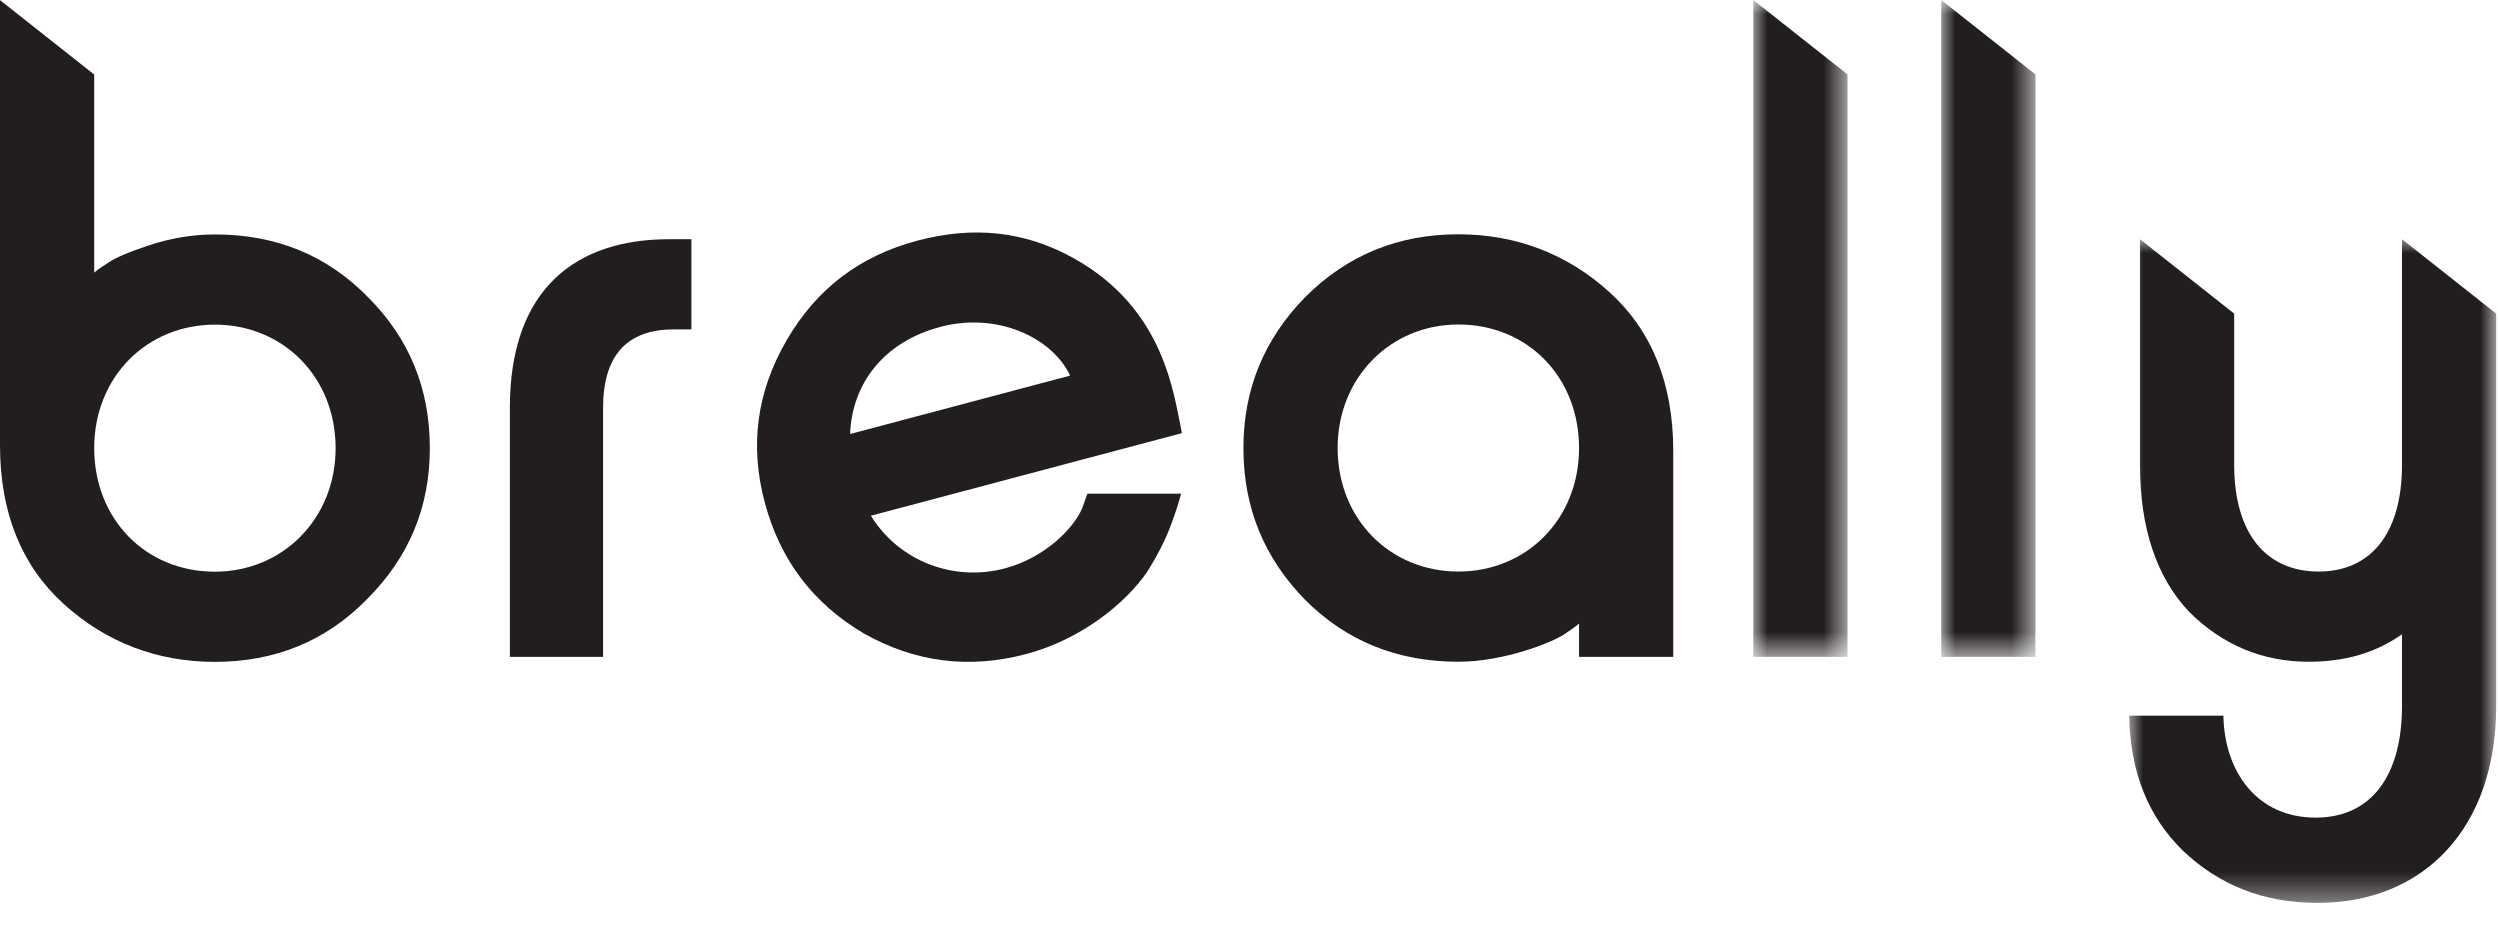 <?xml version="1.0" encoding="UTF-8"?>
<svg width="89px" height="33px" viewBox="0 0 89 33" version="1.1" xmlns="http://www.w3.org/2000/svg" xmlns:xlink="http://www.w3.org/1999/xlink">
    <title>logo/default</title>
    <defs>
        <polygon id="path-1" points="0 0 3.354 0 3.354 23.384 0 23.384"></polygon>
        <polygon id="path-3" points="0 0 3.354 0 3.354 23.384 0 23.384"></polygon>
        <polygon id="path-5" points="0 0 13.066 0 13.066 23.627 0 23.627"></polygon>
    </defs>
    <g id="Page-1" stroke="none" stroke-width="1" fill="none" fill-rule="evenodd">
        <g id="Home-Page" transform="translate(-64, -32)">
            <g id="menu" transform="translate(0, 24)">
                <g id="Group" transform="translate(64, 8)">
                    <g id="Group-46" transform="translate(0, 0)">
                        <path d="M7.651,11.557 C5.24,11.557 3.354,13.407 3.354,15.955 C3.354,18.468 5.171,20.352 7.651,20.352 C10.062,20.352 11.948,18.468 11.948,15.955 C11.948,13.407 10.062,11.557 7.651,11.557 L7.651,11.557 Z M3.354,2.654 L3.354,9.708 C3.459,9.603 3.633,9.498 3.843,9.359 C4.087,9.184 4.577,8.975 5.31,8.731 C6.044,8.486 6.848,8.346 7.651,8.346 C9.817,8.346 11.634,9.079 13.101,10.58 C14.568,12.046 15.302,13.826 15.302,15.955 C15.302,18.049 14.568,19.829 13.066,21.33 C11.599,22.83 9.782,23.563 7.651,23.563 C5.59,23.563 3.773,22.865 2.271,21.504 C0.769,20.142 0,18.258 0,15.85 L0,0.005 L3.354,2.654 Z" id="Fill-29" fill="#231E1E"></path>
                        <path d="M51.917,20.347 C54.328,20.347 56.214,18.497 56.214,15.949 C56.214,13.437 54.397,11.552 51.917,11.552 C49.506,11.552 47.62,13.437 47.62,15.949 C47.62,18.497 49.506,20.347 51.917,20.347 L51.917,20.347 Z M56.214,23.384 L56.214,22.197 C56.109,22.301 55.934,22.406 55.69,22.581 C55.271,22.86 53.559,23.558 51.917,23.558 C49.751,23.558 47.934,22.825 46.467,21.359 C45,19.859 44.266,18.078 44.266,15.949 C44.266,13.856 45,12.075 46.467,10.575 C47.969,9.074 49.786,8.341 51.917,8.341 C53.978,8.341 55.795,9.04 57.297,10.4 C58.799,11.762 59.568,13.646 59.568,16.055 L59.568,23.384 L56.214,23.384 Z" id="Fill-31" fill="#231E1E"></path>
                        <g id="Group-35" transform="translate(62.417, 0)">
                            <mask id="mask-2" fill="white">
                                <use xlink:href="#path-1"></use>
                            </mask>
                            <g id="Clip-34"></g>
                            <polygon id="Fill-33" fill="#231E1E" mask="url(#mask-2)" points="0 23.384 0 -1.21960672e-05 3.354 2.649 3.354 23.384"></polygon>
                        </g>
                        <g id="Group-38" transform="translate(69.108, 0)">
                            <mask id="mask-4" fill="white">
                                <use xlink:href="#path-3"></use>
                            </mask>
                            <g id="Clip-37"></g>
                            <polygon id="Fill-36" fill="#231E1E" mask="url(#mask-4)" points="0 23.384 0 -1.21960672e-05 3.354 2.649 3.354 23.384"></polygon>
                        </g>
                        <path d="M21.47,23.384 L18.151,23.384 L18.151,14.519 C18.151,10.226 20.562,8.516 23.811,8.516 L24.614,8.516 L24.614,11.727 L23.985,11.727 C22.308,11.727 21.47,12.669 21.47,14.519 L21.47,23.384 Z" id="Fill-39" fill="#231E1E"></path>
                        <g id="Group-43" transform="translate(75.799, 8.516)">
                            <mask id="mask-6" fill="white">
                                <use xlink:href="#path-5"></use>
                            </mask>
                            <g id="Clip-42"></g>
                            <path d="M9.712,8.026 L9.712,0 L13.066,2.649 L13.066,16.613 C13.066,20.974 10.481,23.627 6.708,23.627 C4.786,23.627 3.214,22.999 1.922,21.777 C0.664,20.555 0.035,18.951 0,16.961 L3.354,16.961 C3.389,18.951 4.542,20.591 6.638,20.591 C8.629,20.591 9.712,19.09 9.712,16.613 L9.712,14.065 C8.769,14.728 7.686,15.042 6.393,15.042 C4.751,15.042 3.319,14.448 2.131,13.262 C0.978,12.04 0.384,10.295 0.384,8.026 L0.384,0 L3.738,2.649 L3.738,8.026 C3.738,10.54 4.926,11.831 6.743,11.831 C8.524,11.831 9.712,10.574 9.712,8.026" id="Fill-41" fill="#231E1E" mask="url(#mask-6)"></path>
                        </g>
                        <path d="M30.264,15.451 C30.331,13.663 31.453,12.174 33.479,11.636 C35.471,11.107 37.441,11.991 38.097,13.371 L30.264,15.451 Z M38.715,17.575 L38.711,17.576 L38.524,18.096 C38.237,18.786 37.219,19.851 35.768,20.236 C33.978,20.712 32.019,20.004 31.003,18.36 L42.077,15.419 C41.779,14.017 41.467,10.995 38.213,9.187 C36.485,8.227 34.654,8.037 32.662,8.566 C30.602,9.113 29.069,10.279 28.003,12.115 C26.937,13.951 26.686,15.86 27.224,17.883 C27.772,19.94 28.939,21.473 30.743,22.546 C32.572,23.577 34.482,23.828 36.542,23.281 C38.534,22.752 40.099,21.433 40.829,20.373 C41.185,19.809 41.498,19.22 41.725,18.582 C41.884,18.146 41.982,17.827 42.047,17.575 L38.715,17.575 Z" id="Fill-44" fill="#231E1E"></path>
                    </g>
                </g>
            </g>
        </g>
    </g>
</svg>